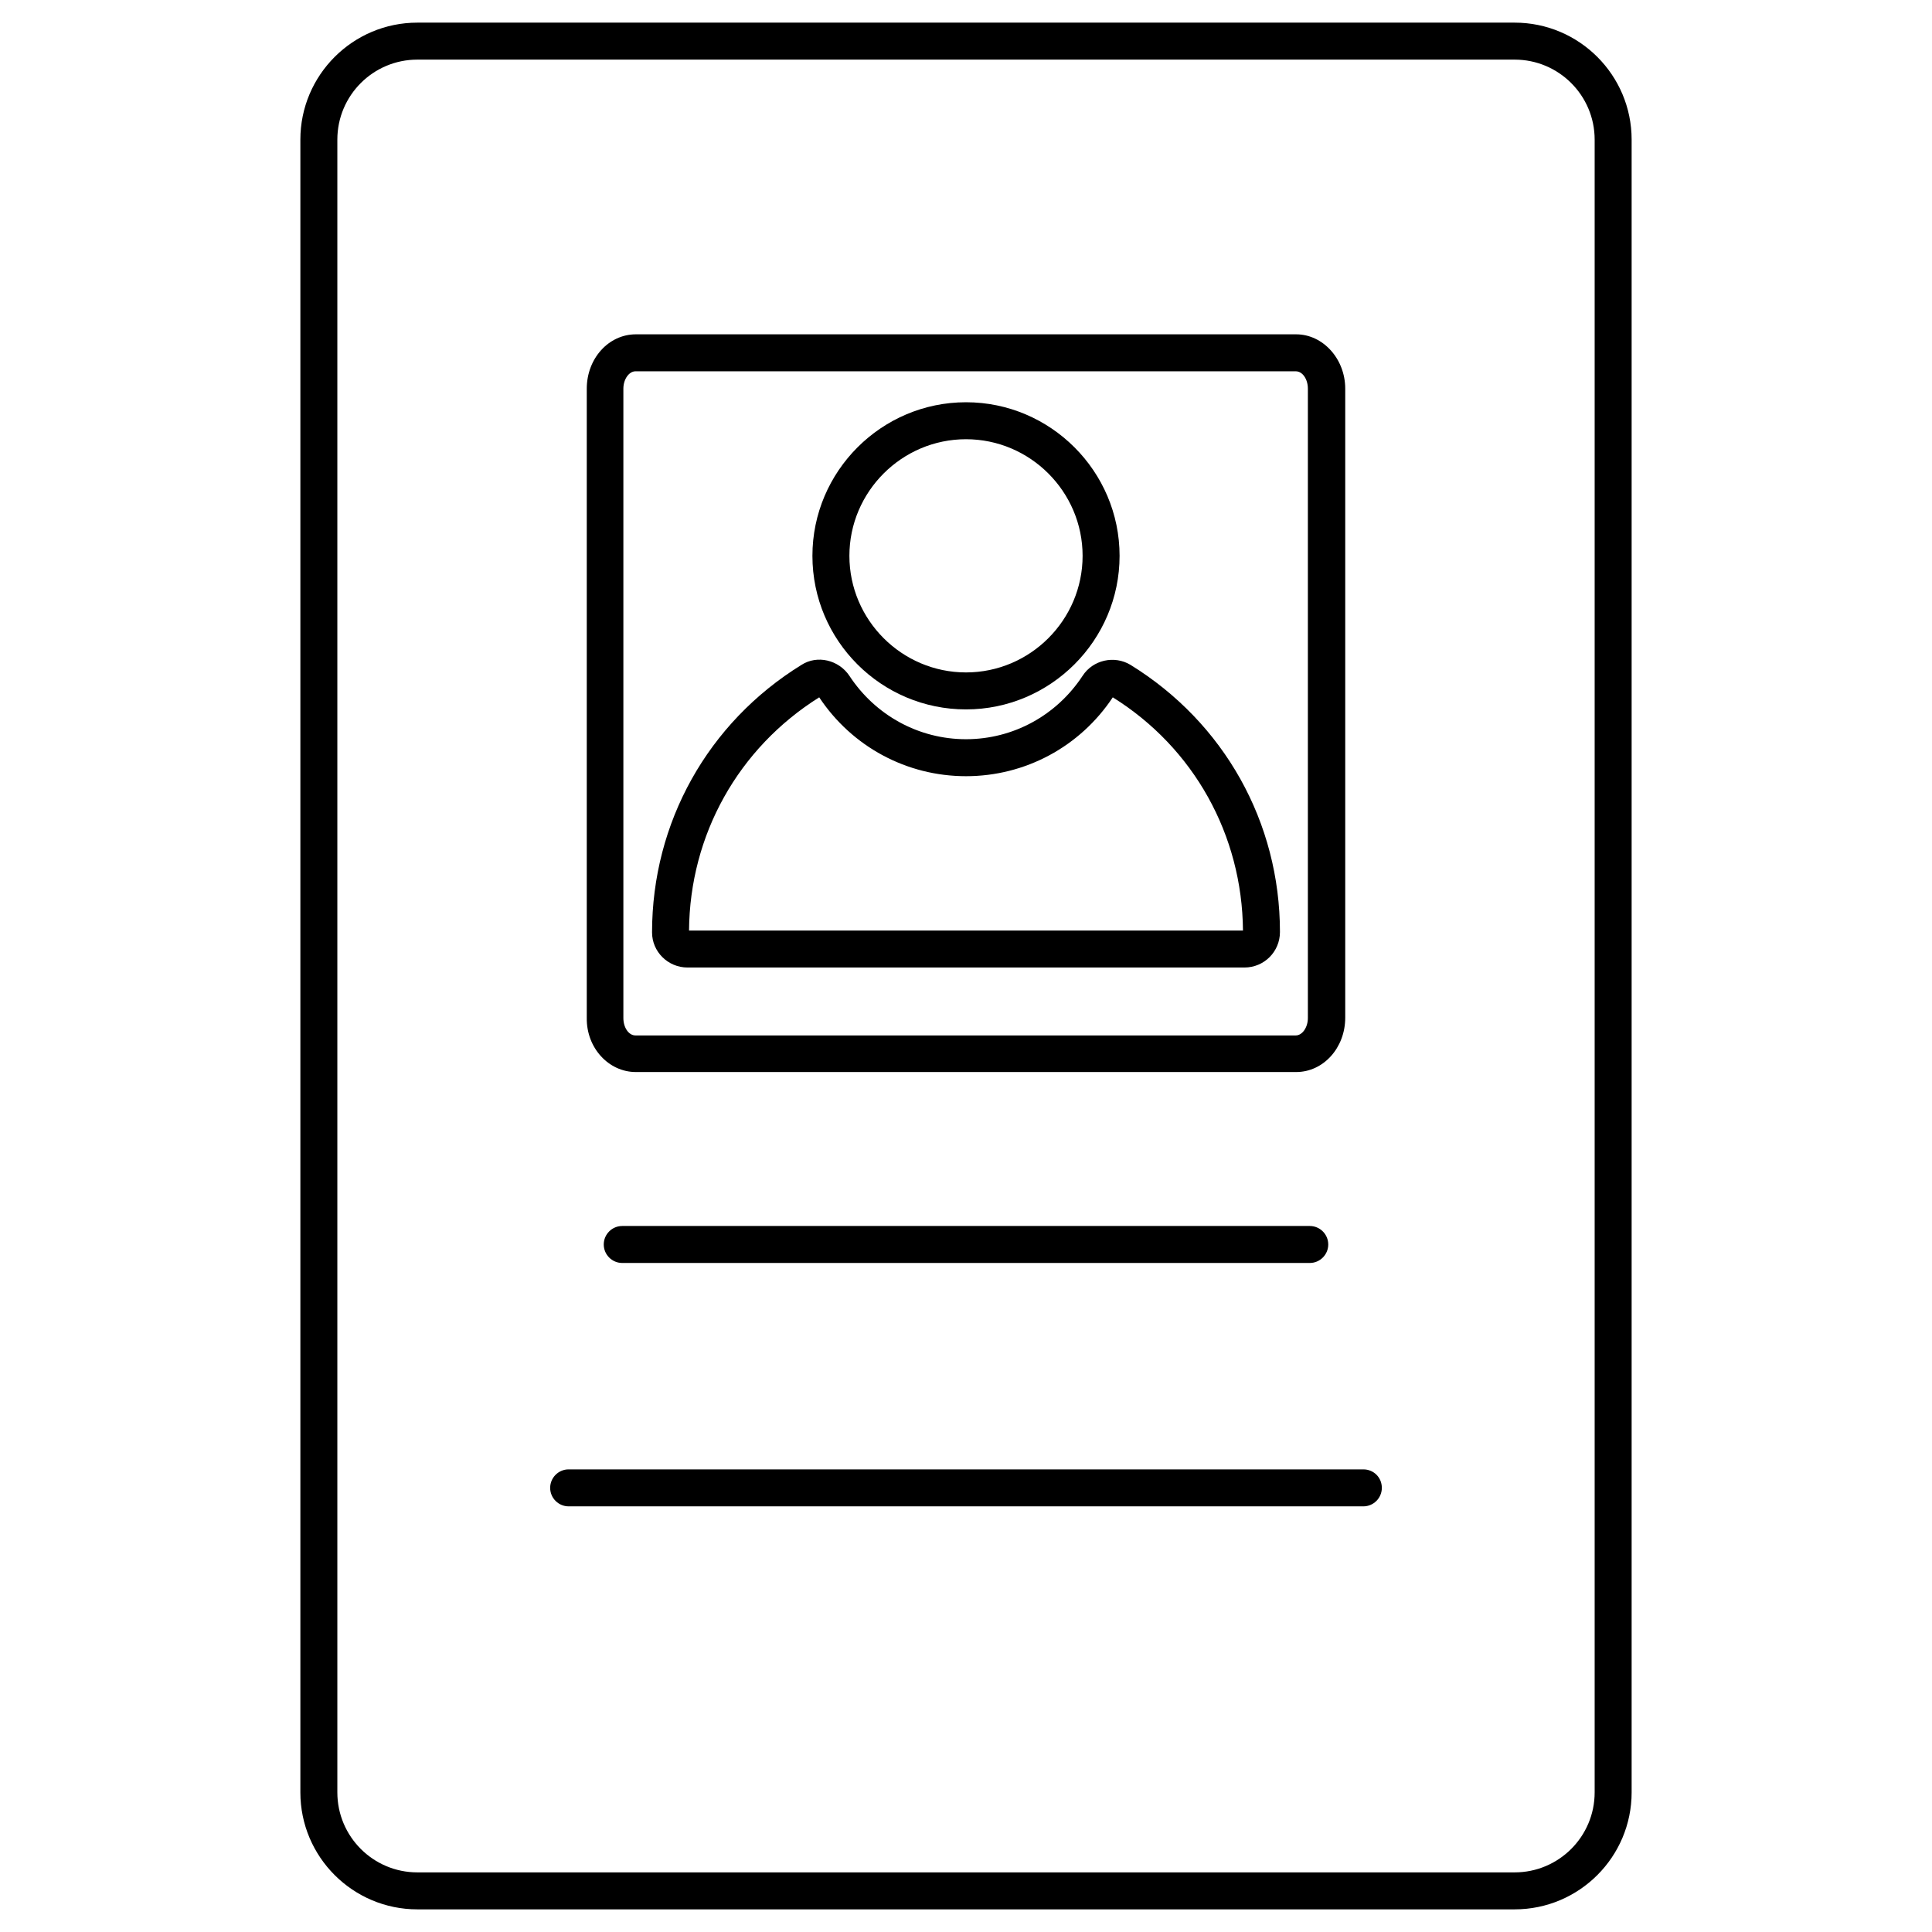 <?xml version="1.0" ?><svg id="Layer_1" style="enable-background:new 0 0 512 512;" version="1.1" viewBox="0 0 512 512" xml:space="preserve" xmlns="http://www.w3.org/2000/svg" xmlns:xlink="http://www.w3.org/1999/xlink"><ellipse cx="256" cy="256" id="XMLID_731_" rx="1.5" ry="0"/><g id="XMLID_578_"><path d="M401.4,6H110.6c-17.1,0-31,13.9-31,31v438c0,17.1,13.9,31,31,31h290.8c17.1,0,31-13.9,31-31V37   C432.4,19.9,418.5,6,401.4,6z M422.6,475c0,11.7-9.5,21.2-21.2,21.2H110.6c-11.7,0-21.2-9.5-21.2-21.2V37   c0-11.7,9.5-21.2,21.2-21.2h290.8c11.7,0,21.2,9.5,21.2,21.2V475z" id="XMLID_585_"/><path d="M182.2,256.4h147.6c5.2,0,9.4-4.2,9.4-9.4c0-29.1-14.8-55.5-39.6-70.8c-4.3-2.6-10-1.3-12.7,2.9   c-6.9,10.5-18.4,16.8-30.9,16.8c-12.5,0-24-6.3-30.9-16.8c-2.8-4.2-8.5-5.6-12.7-2.9c-24.8,15.3-39.6,41.8-39.6,70.9   C172.8,252.2,177,256.4,182.2,256.4z M217.1,184.8c8.7,13.1,23.2,20.9,38.9,20.9c15.7,0,30.2-7.8,38.9-20.9   c21.5,13.4,34.3,36.5,34.5,61.8H182.6C182.8,221.3,195.6,198.3,217.1,184.8z" id="XMLID_605_"/><path d="M256,188c22.4,0,40.7-18.3,40.7-40.7c0-22.4-18.3-40.7-40.7-40.7s-40.7,18.3-40.7,40.7   C215.3,169.8,233.6,188,256,188z M256,116.4c17,0,30.9,13.9,30.9,30.9c0,17-13.9,30.9-30.9,30.9s-30.9-13.9-30.9-30.9   C225.1,130.3,239,116.4,256,116.4z" id="XMLID_608_"/><path d="M168.5,284.1h175c7.2,0,13-6.4,13-14.4V103c0-7.9-5.9-14.4-13-14.4h-175c-7.2,0-13,6.4-13,14.4v166.8   C155.4,277.7,161.3,284.1,168.5,284.1z M165.2,103c0-2.5,1.5-4.6,3.2-4.6h175c1.8,0,3.2,2.1,3.2,4.6v166.8c0,2.5-1.5,4.6-3.2,4.6   h-175c-1.8,0-3.2-2.1-3.2-4.6V103z" id="XMLID_737_"/><path d="M352,329.8c0-2.7-2.2-4.9-4.9-4.9H164.9c-2.7,0-4.9,2.2-4.9,4.9s2.2,4.9,4.9,4.9h182.2   C349.8,334.7,352,332.5,352,329.8z" id="XMLID_739_"/><path d="M361.3,389.4H150.7c-2.7,0-4.9,2.2-4.9,4.9c0,2.7,2.2,4.9,4.9,4.9h210.6c2.7,0,4.9-2.2,4.9-4.9   C366.2,391.5,364,389.4,361.3,389.4z" id="XMLID_740_"/></g></svg>
